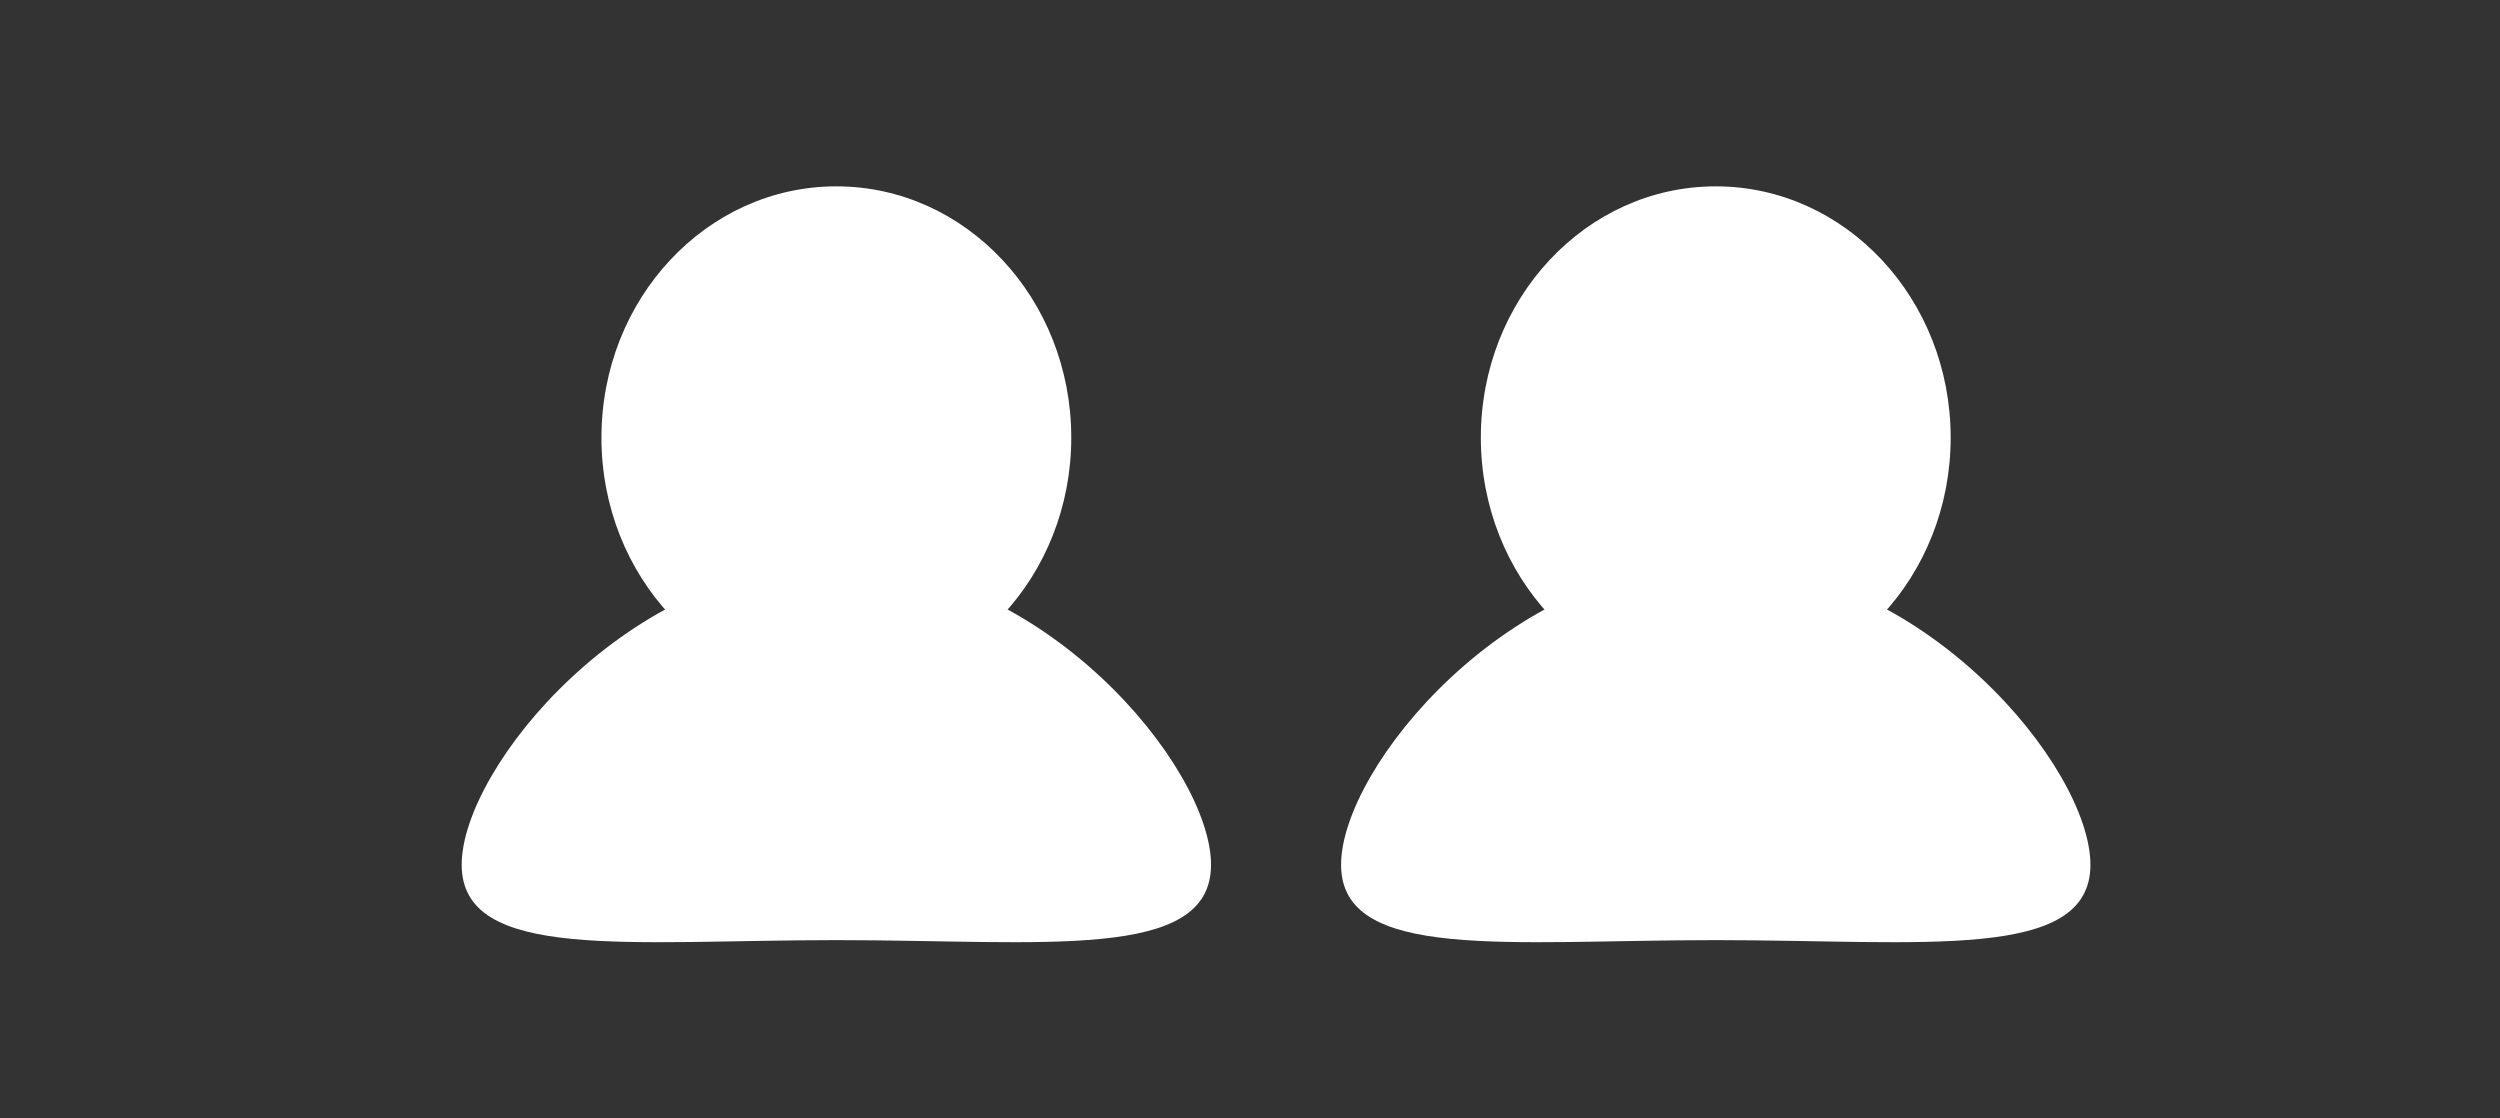 <svg width="199" height="89" viewBox="0 0 199 89" fill="none" xmlns="http://www.w3.org/2000/svg">
<rect x="0" y="0" width="199" height="89" fill="#333333" stroke="none"/>
<g clip-path="url(#clip0)">
<ellipse cx="66.574" cy="34.834" rx="18.699" ry="20" fill="white"/>
<path d="M96.398 68.834C96.398 76.566 83.046 74.834 66.574 74.834C50.103 74.834 36.75 76.566 36.75 68.834C36.75 61.102 50.103 44.834 66.574 44.834C83.046 44.834 96.398 61.102 96.398 68.834Z" fill="white"/>
</g>
<ellipse cx="136.574" cy="34.834" rx="18.699" ry="20" fill="white"/>
<path d="M166.398 68.834C166.398 76.566 153.046 74.834 136.574 74.834C120.103 74.834 106.75 76.566 106.75 68.834C106.75 61.102 120.103 44.834 136.574 44.834C153.046 44.834 166.398 61.102 166.398 68.834Z" fill="white"/>
<defs>
<clipPath id="clip0">
<rect width="105" height="75" fill="white" transform="translate(6)"/>
</clipPath>
</defs>
</svg>

